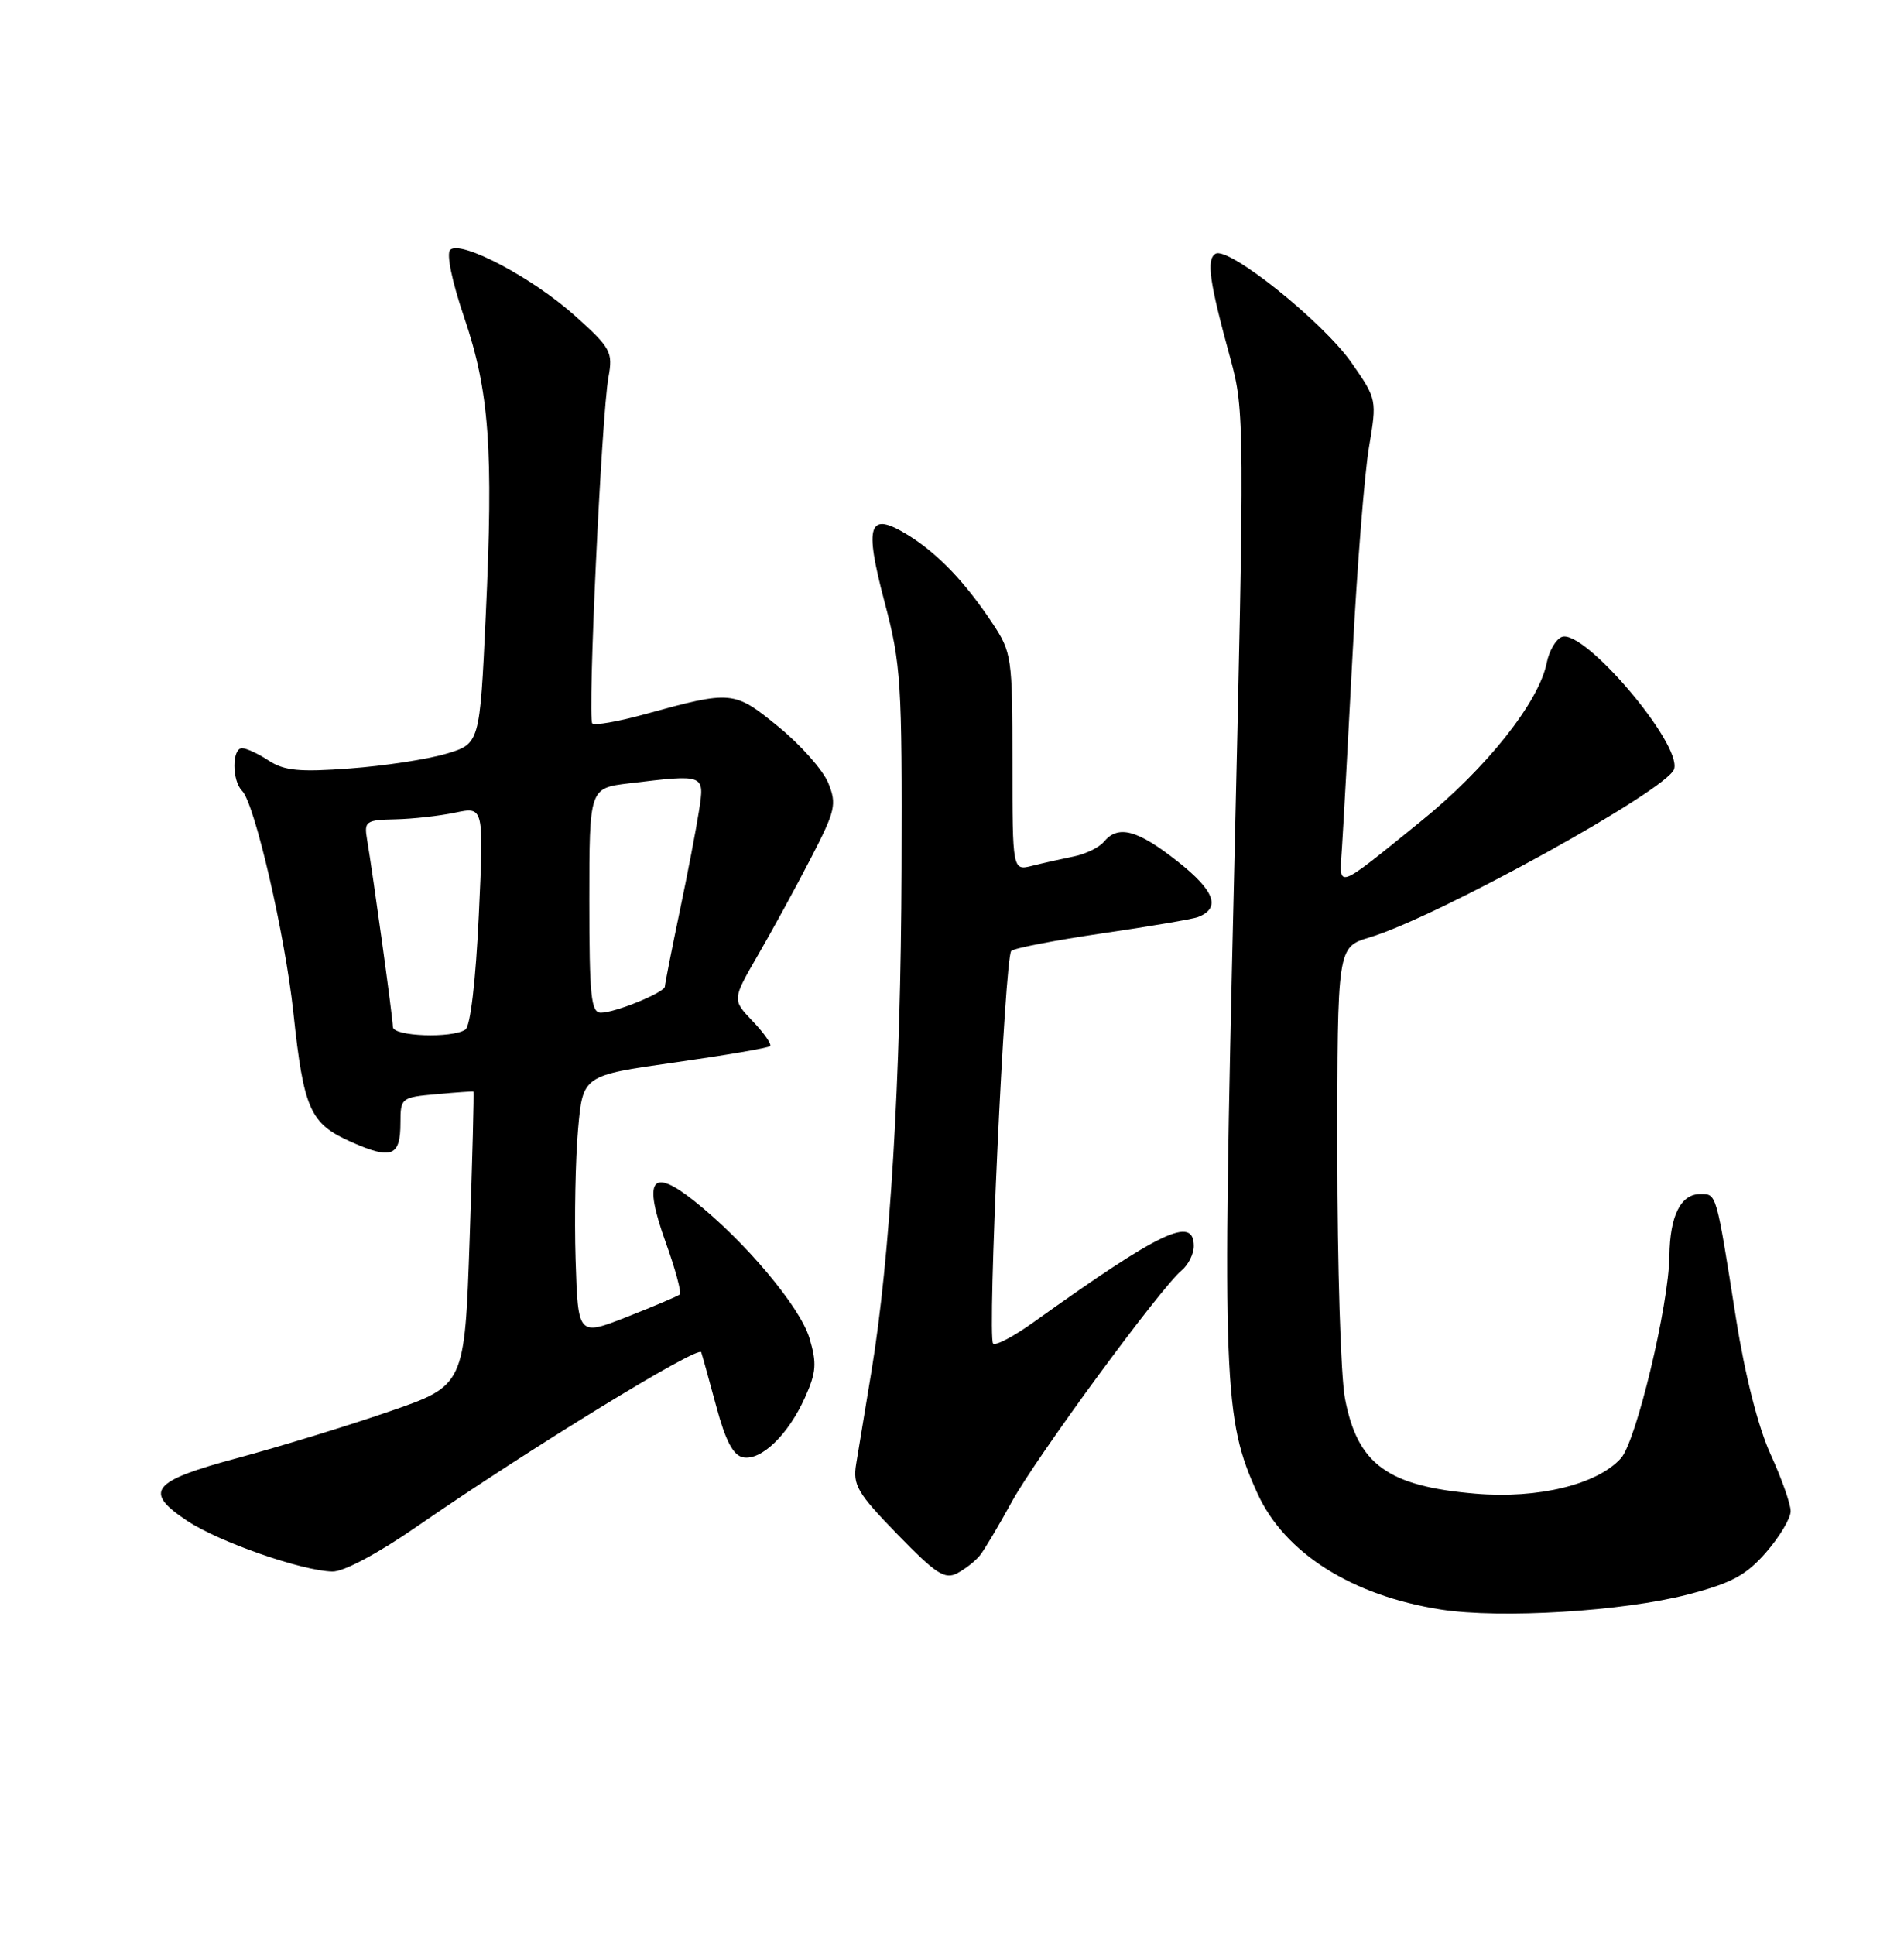 <?xml version="1.0" encoding="UTF-8" standalone="no"?>
<!DOCTYPE svg PUBLIC "-//W3C//DTD SVG 1.1//EN" "http://www.w3.org/Graphics/SVG/1.1/DTD/svg11.dtd" >
<svg xmlns="http://www.w3.org/2000/svg" xmlns:xlink="http://www.w3.org/1999/xlink" version="1.1" viewBox="0 0 252 256">
 <g >
 <path fill="currentColor"
d=" M 223.42 210.97 C 229.18 209.47 231.11 208.43 233.75 205.40 C 235.54 203.34 237.00 200.90 237.00 199.95 C 237.00 199.01 235.81 195.64 234.36 192.47 C 232.72 188.90 230.98 182.07 229.79 174.60 C 227.10 157.59 227.22 158.00 225.02 158.00 C 222.44 158.00 221.01 160.89 220.95 166.18 C 220.88 172.66 216.55 190.74 214.53 192.96 C 211.39 196.43 203.56 198.34 195.31 197.64 C 183.65 196.66 179.66 193.75 178.01 185.04 C 177.45 182.12 177.00 167.48 177.00 152.52 C 177.00 125.32 177.00 125.32 181.25 124.04 C 190.23 121.36 220.70 104.52 221.57 101.77 C 222.63 98.45 209.63 83.16 206.71 84.28 C 205.93 84.58 205.02 86.13 204.71 87.72 C 203.66 92.94 196.71 101.68 188.00 108.72 C 176.61 117.93 177.25 117.72 177.61 112.22 C 177.78 109.62 178.42 98.05 179.02 86.50 C 179.62 74.95 180.60 62.65 181.19 59.17 C 182.25 52.88 182.24 52.82 178.88 48.00 C 175.10 42.58 162.56 32.54 160.87 33.58 C 159.64 34.34 160.05 37.24 162.86 47.50 C 164.72 54.32 164.73 56.11 163.32 116.50 C 161.75 183.09 161.93 187.77 166.43 197.61 C 170.03 205.50 178.93 211.13 190.72 212.97 C 198.61 214.20 214.84 213.21 223.42 210.97 Z  M 129.70 205.80 C 130.27 205.09 132.17 201.90 133.91 198.72 C 137.20 192.74 153.59 170.41 156.41 168.08 C 157.28 167.35 158.00 165.91 158.00 164.88 C 158.00 160.82 153.65 162.89 136.77 174.97 C 134.16 176.84 131.76 178.10 131.44 177.77 C 130.65 176.99 132.98 126.70 133.84 125.83 C 134.20 125.46 139.62 124.42 145.87 123.50 C 152.12 122.59 157.82 121.62 158.54 121.35 C 161.62 120.16 160.79 117.88 155.88 114.00 C 150.55 109.79 147.99 109.10 146.10 111.38 C 145.47 112.14 143.67 113.02 142.09 113.33 C 140.52 113.65 138.06 114.20 136.62 114.56 C 134.00 115.22 134.00 115.22 134.00 100.84 C 134.00 86.98 133.91 86.32 131.36 82.48 C 127.75 77.03 124.12 73.24 120.18 70.80 C 114.95 67.57 114.34 69.33 117.08 79.68 C 119.26 87.92 119.40 90.25 119.32 115.00 C 119.23 142.91 117.81 166.50 115.33 181.50 C 114.51 186.45 113.60 191.93 113.32 193.68 C 112.85 196.51 113.46 197.54 118.79 203.03 C 123.91 208.29 125.06 209.04 126.72 208.15 C 127.79 207.58 129.13 206.52 129.70 205.80 Z  M 55.20 201.97 C 69.96 191.76 92.48 177.96 92.81 178.92 C 92.98 179.43 93.88 182.69 94.82 186.16 C 96.03 190.66 97.05 192.58 98.35 192.83 C 100.75 193.29 104.31 189.86 106.53 184.94 C 108.04 181.58 108.13 180.39 107.13 177.05 C 105.89 172.90 98.57 164.21 91.85 158.88 C 86.20 154.41 85.10 156.01 88.10 164.36 C 89.39 167.95 90.23 171.07 89.97 171.28 C 89.71 171.50 86.58 172.83 83.00 174.24 C 76.50 176.79 76.50 176.79 76.18 166.65 C 76.01 161.07 76.16 153.31 76.51 149.40 C 77.14 142.30 77.14 142.30 89.31 140.58 C 96.00 139.63 101.67 138.66 101.92 138.42 C 102.16 138.18 101.13 136.70 99.63 135.13 C 96.90 132.28 96.90 132.28 100.31 126.39 C 102.19 123.15 105.34 117.39 107.30 113.59 C 110.58 107.25 110.77 106.43 109.62 103.59 C 108.92 101.89 105.96 98.55 103.03 96.16 C 97.13 91.35 96.89 91.33 85.22 94.54 C 81.76 95.49 78.69 96.02 78.39 95.72 C 77.74 95.07 79.61 55.00 80.53 49.92 C 81.14 46.58 80.85 46.05 76.13 41.81 C 70.53 36.77 61.00 31.73 59.59 33.06 C 59.06 33.56 59.81 37.21 61.42 41.95 C 64.77 51.79 65.32 59.41 64.29 81.46 C 63.50 98.42 63.50 98.42 59.00 99.75 C 56.52 100.48 50.81 101.35 46.30 101.68 C 39.64 102.18 37.62 101.98 35.58 100.65 C 34.20 99.74 32.60 99.00 32.04 99.00 C 30.69 99.00 30.69 103.29 32.04 104.64 C 33.71 106.31 37.72 123.66 38.83 134.00 C 40.20 146.83 41.03 148.68 46.51 151.11 C 51.85 153.47 53.00 153.02 53.00 148.54 C 53.00 145.28 53.12 145.19 57.75 144.78 C 60.36 144.54 62.57 144.39 62.66 144.43 C 62.75 144.47 62.53 153.24 62.16 163.91 C 61.50 183.33 61.50 183.33 51.50 186.77 C 46.00 188.67 37.00 191.42 31.51 192.90 C 20.01 195.98 18.91 197.35 24.82 201.26 C 29.02 204.04 39.95 207.85 43.99 207.94 C 45.48 207.98 50.01 205.56 55.20 201.97 Z  M 52.00 135.88 C 52.00 134.77 49.39 115.86 48.57 111.00 C 48.18 108.68 48.44 108.49 52.33 108.41 C 54.62 108.36 58.20 107.96 60.27 107.52 C 64.04 106.73 64.04 106.73 63.37 121.12 C 62.97 129.72 62.26 135.80 61.60 136.23 C 59.83 137.42 52.00 137.13 52.00 135.88 Z  M 78.00 119.14 C 78.00 104.28 78.00 104.28 83.25 103.65 C 93.31 102.44 93.26 102.42 92.52 107.25 C 92.16 109.59 91.00 115.65 89.93 120.73 C 88.87 125.81 88.00 130.22 88.00 130.53 C 88.00 131.31 81.43 134.00 79.53 134.00 C 78.22 134.00 78.00 131.82 78.00 119.14 Z "/>
</g>
</svg>